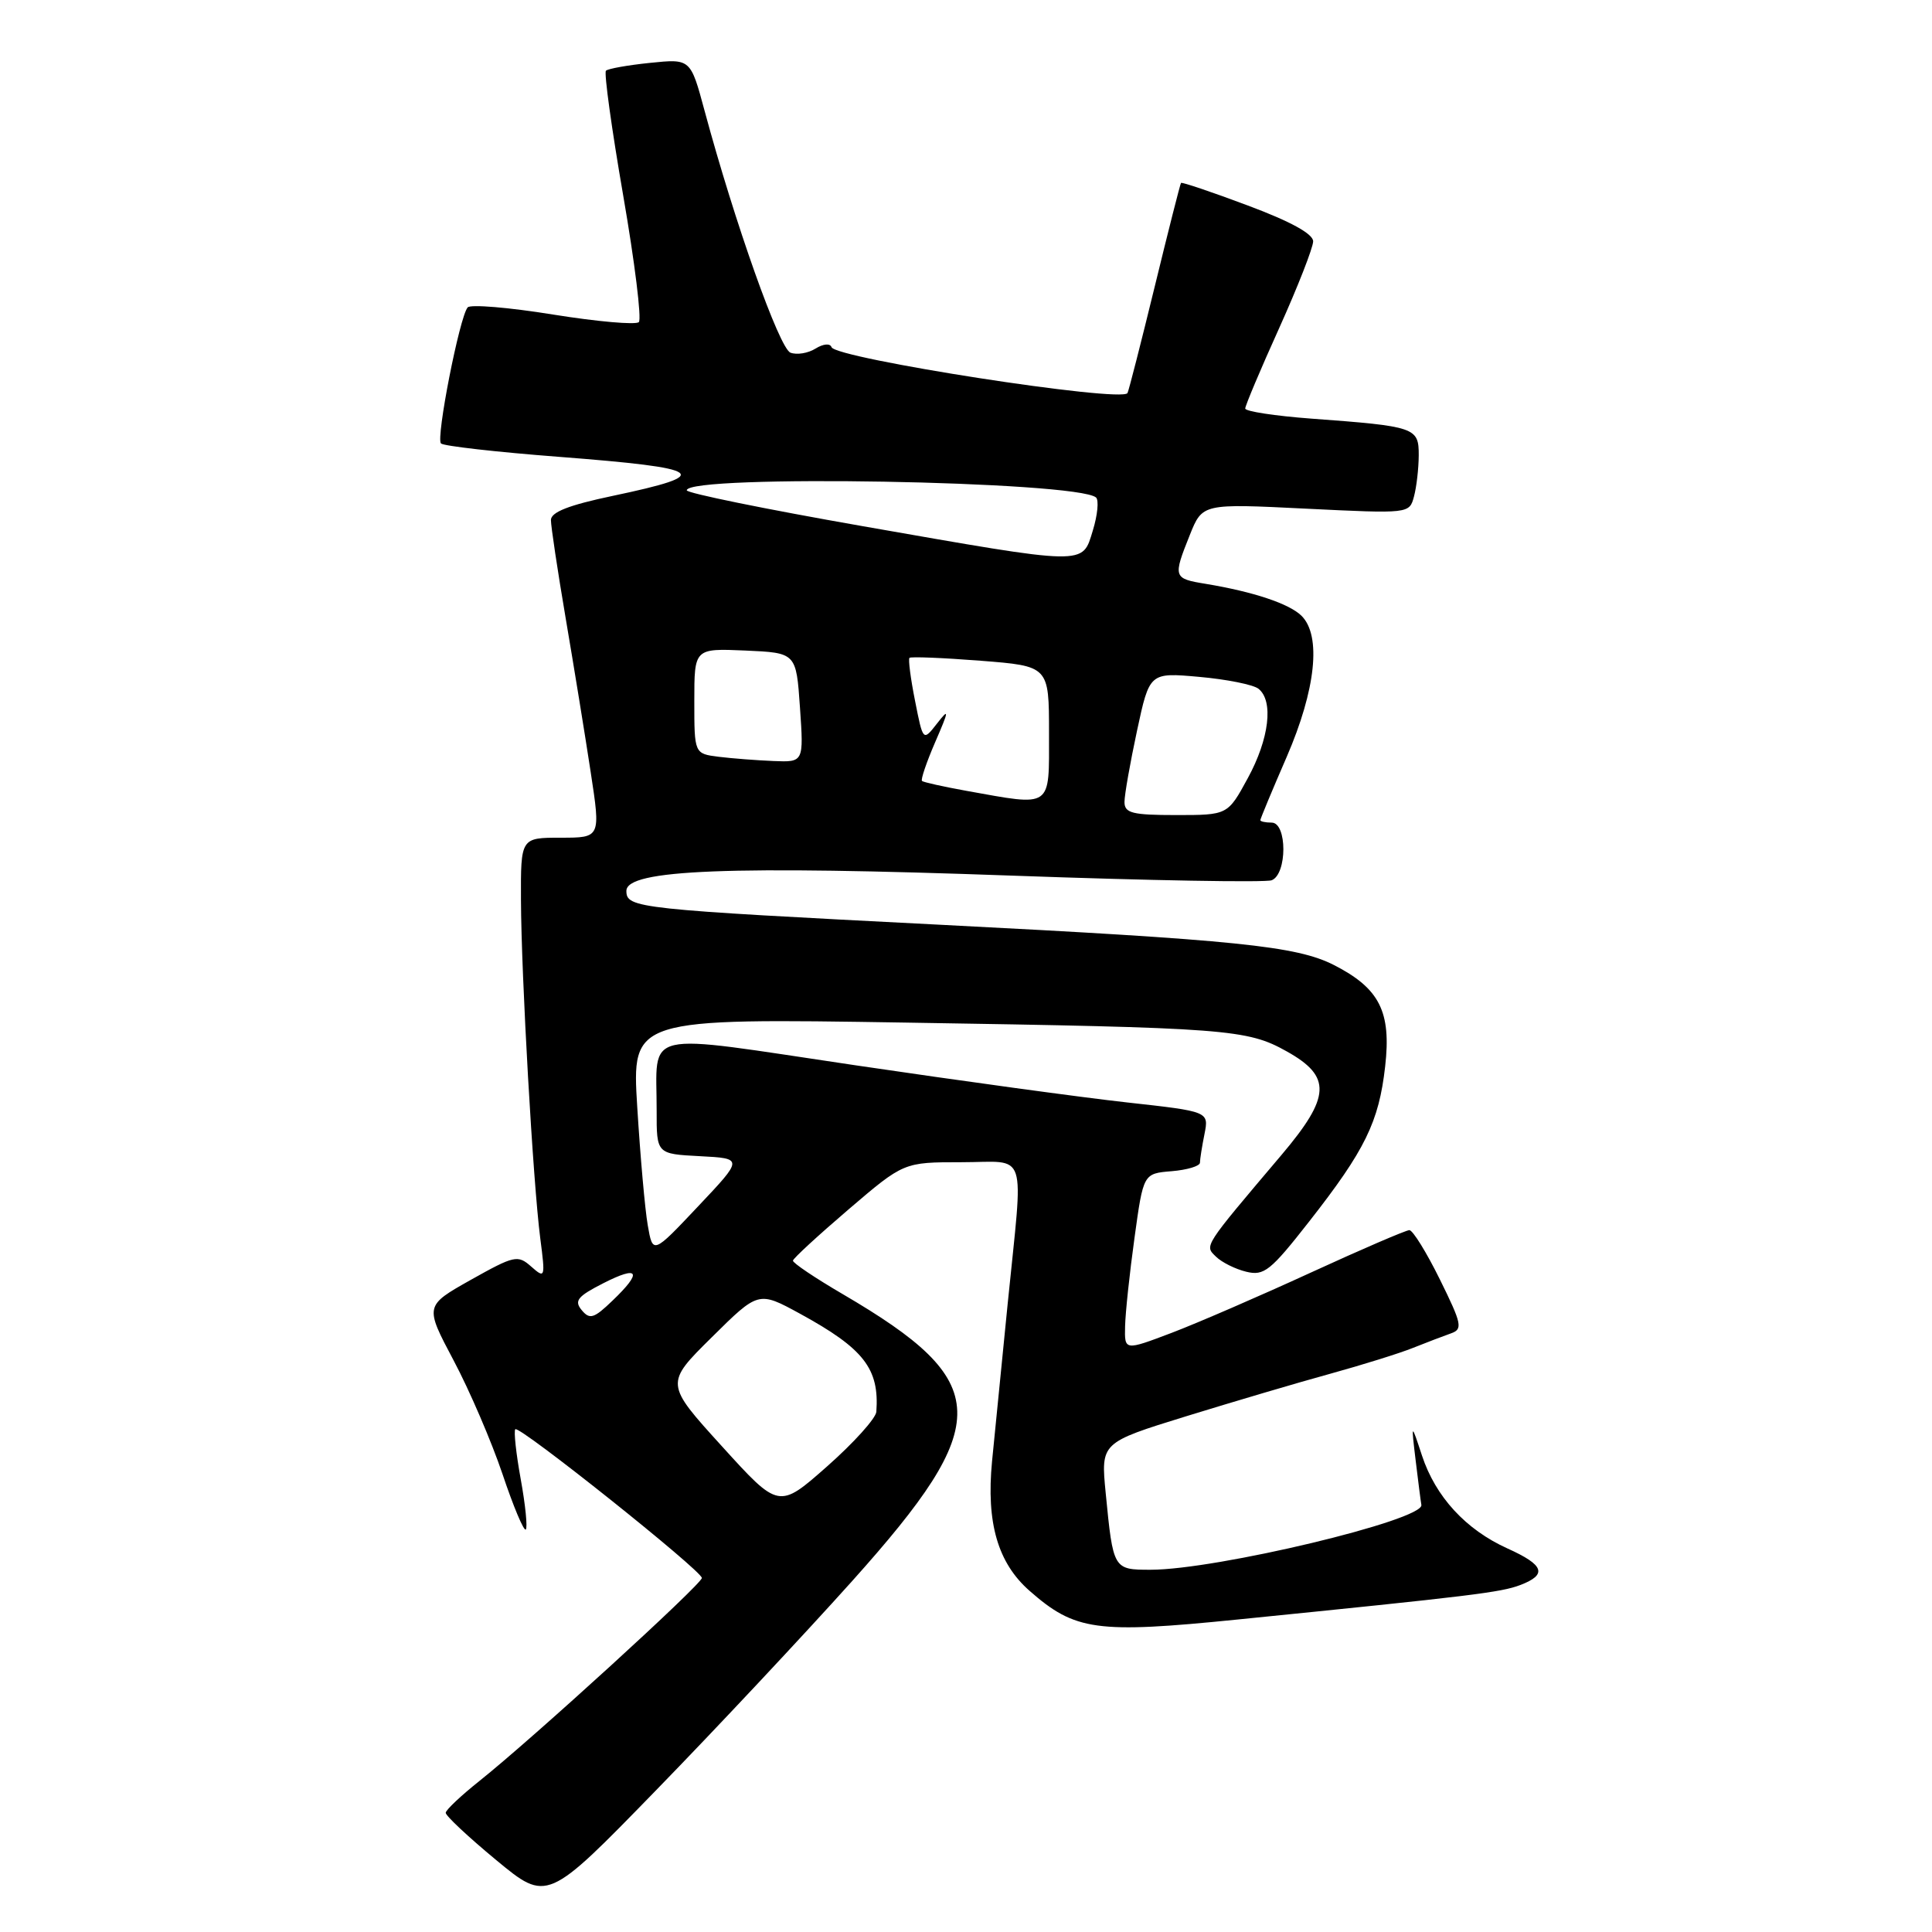 <?xml version="1.0" encoding="UTF-8" standalone="no"?>
<!DOCTYPE svg PUBLIC "-//W3C//DTD SVG 1.1//EN" "http://www.w3.org/Graphics/SVG/1.1/DTD/svg11.dtd" >
<svg xmlns="http://www.w3.org/2000/svg" xmlns:xlink="http://www.w3.org/1999/xlink" version="1.1" viewBox="0 0 256 256">
 <g >
 <path fill="currentColor"
d=" M 112.94 209.47 C 131.76 188.47 131.59 183.14 111.72 171.51 C 108.02 169.35 105.03 167.34 105.07 167.04 C 105.10 166.74 108.42 163.69 112.44 160.25 C 119.75 154.00 119.75 154.00 127.37 154.00 C 136.33 154.00 135.62 151.84 133.52 172.78 C 132.71 180.88 131.78 190.26 131.45 193.64 C 130.67 201.79 132.21 207.10 136.43 210.80 C 142.45 216.09 145.29 216.48 163.93 214.60 C 195.14 211.46 198.87 211.00 201.43 210.03 C 205.07 208.64 204.63 207.38 199.75 205.18 C 194.23 202.69 190.22 198.33 188.42 192.87 C 186.98 188.50 186.98 188.50 187.58 193.50 C 187.91 196.25 188.25 198.91 188.34 199.41 C 188.69 201.42 161.17 208.00 152.46 208.00 C 147.52 208.00 147.50 207.97 146.51 197.83 C 145.86 191.16 145.86 191.16 157.18 187.66 C 163.41 185.74 171.99 183.20 176.26 182.03 C 180.53 180.85 185.48 179.31 187.26 178.59 C 189.04 177.88 191.29 177.02 192.26 176.68 C 193.85 176.12 193.71 175.45 190.79 169.53 C 189.02 165.94 187.20 163.00 186.75 163.00 C 186.30 163.00 180.43 165.53 173.72 168.61 C 167.00 171.70 158.69 175.30 155.25 176.61 C 149.00 178.98 149.00 178.98 149.08 175.74 C 149.12 173.96 149.68 168.68 150.33 164.00 C 151.50 155.50 151.50 155.50 155.25 155.19 C 157.31 155.02 159.00 154.51 159.00 154.06 C 159.00 153.62 159.27 151.91 159.60 150.27 C 160.19 147.28 160.19 147.28 149.35 146.08 C 143.38 145.42 127.17 143.20 113.31 141.15 C 84.47 136.88 87.04 136.29 87.01 147.20 C 87.00 152.90 87.00 152.90 92.75 153.20 C 98.50 153.50 98.50 153.50 92.50 159.85 C 86.50 166.21 86.50 166.21 85.83 162.35 C 85.46 160.23 84.84 153.20 84.44 146.71 C 83.71 134.92 83.71 134.92 120.11 135.50 C 162.71 136.18 165.24 136.37 170.51 139.32 C 176.47 142.65 176.33 145.32 169.81 153.03 C 159.38 165.35 159.59 165.02 161.12 166.51 C 161.88 167.26 163.68 168.16 165.13 168.51 C 167.49 169.09 168.35 168.40 173.47 161.86 C 180.89 152.39 182.71 148.66 183.54 141.31 C 184.37 134.05 182.80 130.96 176.75 127.87 C 171.80 125.35 163.88 124.54 124.50 122.53 C 84.35 120.48 83.00 120.34 83.00 118.05 C 83.00 115.21 96.61 114.68 134.25 116.03 C 152.26 116.68 167.68 116.95 168.50 116.64 C 170.57 115.84 170.57 109.00 168.50 109.00 C 167.68 109.00 167.00 108.85 167.00 108.68 C 167.00 108.50 168.57 104.72 170.50 100.28 C 174.35 91.38 175.11 84.25 172.47 81.61 C 170.86 80.00 166.09 78.41 159.75 77.36 C 155.46 76.66 155.41 76.50 157.66 70.88 C 159.33 66.72 159.33 66.72 173.04 67.40 C 186.73 68.07 186.75 68.07 187.36 65.79 C 187.70 64.53 187.98 62.07 187.99 60.33 C 188.00 56.64 187.56 56.49 173.75 55.47 C 168.94 55.11 165.00 54.51 165.00 54.13 C 165.00 53.75 167.02 48.95 169.50 43.47 C 171.97 37.99 173.99 32.82 174.00 31.98 C 174.00 30.99 171.00 29.34 165.34 27.23 C 160.58 25.44 156.59 24.10 156.49 24.24 C 156.38 24.38 154.81 30.57 153.00 38.00 C 151.19 45.42 149.57 51.76 149.40 52.08 C 148.70 53.40 110.70 47.50 110.18 46.00 C 110.00 45.47 109.09 45.55 108.06 46.19 C 107.07 46.81 105.58 47.05 104.74 46.73 C 103.27 46.17 97.37 29.55 93.35 14.64 C 91.50 7.78 91.50 7.78 86.14 8.33 C 83.20 8.63 80.57 9.10 80.29 9.37 C 80.02 9.64 81.05 17.09 82.58 25.92 C 84.11 34.75 85.04 42.29 84.65 42.68 C 84.26 43.07 79.15 42.62 73.29 41.68 C 67.43 40.73 62.34 40.31 61.97 40.73 C 60.90 41.95 57.74 58.07 58.43 58.76 C 58.77 59.10 65.79 59.90 74.03 60.53 C 93.59 62.04 94.72 62.86 81.17 65.71 C 75.37 66.93 73.00 67.86 73.00 68.91 C 73.00 69.73 73.88 75.60 74.96 81.95 C 76.04 88.30 77.53 97.44 78.26 102.25 C 79.60 111.00 79.60 111.00 74.30 111.00 C 69.00 111.00 69.00 111.00 69.03 119.25 C 69.07 129.31 70.63 156.69 71.59 164.10 C 72.27 169.34 72.23 169.45 70.39 167.83 C 68.61 166.25 68.16 166.35 62.38 169.59 C 56.27 173.03 56.27 173.03 60.11 180.27 C 62.22 184.24 65.13 191.02 66.58 195.31 C 68.02 199.61 69.41 202.92 69.67 202.67 C 69.92 202.41 69.62 199.41 69.00 196.00 C 68.38 192.59 68.06 189.61 68.28 189.38 C 68.82 188.85 93.00 208.13 93.00 209.09 C 93.00 209.90 70.51 230.43 63.51 236.00 C 61.09 237.93 59.09 239.81 59.06 240.20 C 59.03 240.58 62.04 243.40 65.75 246.47 C 72.50 252.05 72.50 252.05 86.88 237.27 C 94.79 229.15 106.51 216.64 112.94 209.47 Z  M 95.66 191.64 C 88.11 183.33 88.11 183.33 94.31 177.20 C 100.50 171.07 100.50 171.07 106.00 174.07 C 114.47 178.70 116.53 181.35 116.12 187.07 C 116.05 187.94 113.12 191.19 109.60 194.30 C 103.20 199.95 103.20 199.95 95.66 191.64 Z  M 77.08 173.60 C 76.05 172.36 76.52 171.78 79.93 170.04 C 84.69 167.61 85.17 168.51 81.15 172.35 C 78.70 174.71 78.14 174.88 77.08 173.60 Z  M 149.00 106.27 C 149.00 105.32 149.75 101.07 150.66 96.83 C 152.32 89.10 152.32 89.10 158.91 89.69 C 162.53 90.01 166.06 90.72 166.75 91.26 C 168.78 92.86 168.19 97.89 165.34 103.11 C 162.68 108.00 162.68 108.00 155.84 108.00 C 150.03 108.00 149.00 107.74 149.00 106.27 Z  M 128.00 104.78 C 124.97 104.23 122.35 103.65 122.17 103.48 C 121.98 103.31 122.77 100.99 123.92 98.33 C 125.77 94.07 125.79 93.78 124.16 95.87 C 122.31 98.24 122.31 98.24 121.25 92.87 C 120.66 89.92 120.33 87.35 120.51 87.17 C 120.68 86.99 124.92 87.16 129.92 87.55 C 139.00 88.26 139.00 88.26 139.00 97.13 C 139.00 107.24 139.56 106.85 128.00 104.78 Z  M 95.25 100.28 C 92.00 99.87 92.00 99.87 92.00 92.89 C 92.00 85.91 92.00 85.91 98.75 86.20 C 105.50 86.50 105.50 86.50 106.00 93.75 C 106.50 101.00 106.50 101.00 102.50 100.84 C 100.30 100.75 97.04 100.50 95.25 100.28 Z  M 114.25 69.71 C 101.46 67.47 91.00 65.34 91.00 64.97 C 91.00 62.83 142.70 63.74 145.23 65.92 C 145.62 66.27 145.44 68.23 144.81 70.28 C 143.37 74.96 144.32 74.97 114.25 69.71 Z "/>
</g>
</svg>
